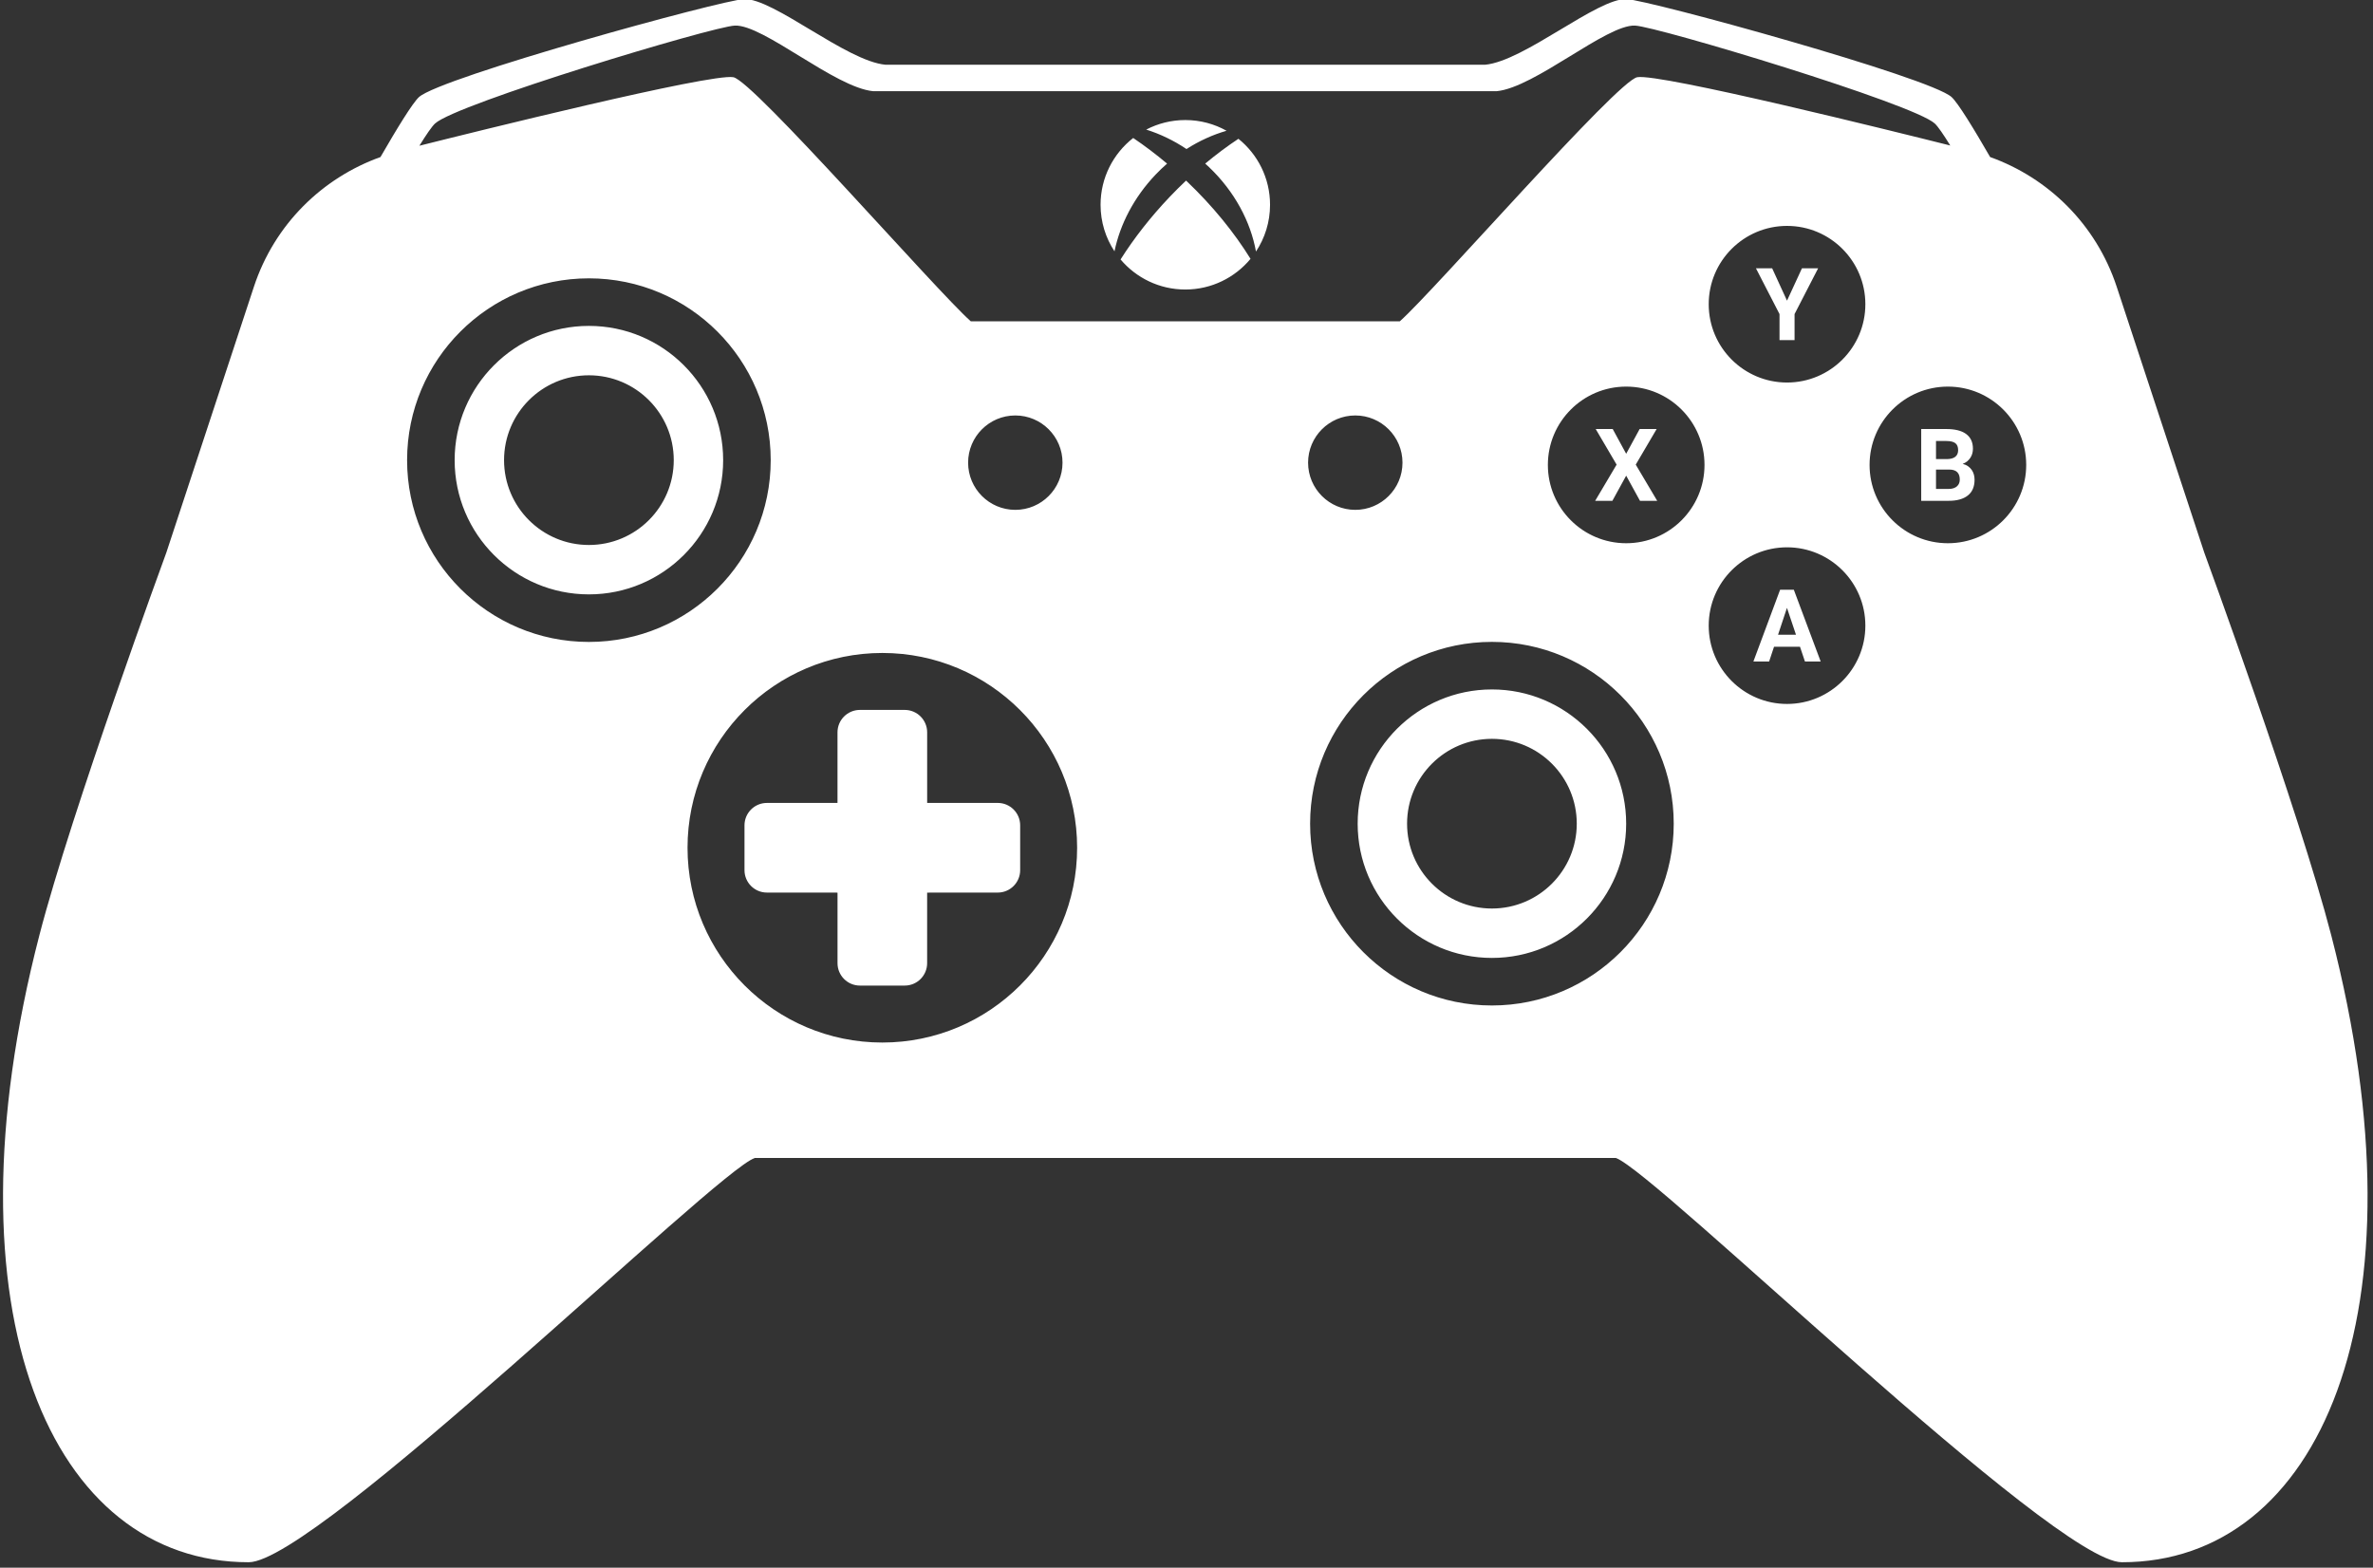 <?xml version="1.0" encoding="UTF-8" standalone="no"?>
<!DOCTYPE svg PUBLIC "-//W3C//DTD SVG 1.1//EN" "http://www.w3.org/Graphics/SVG/1.1/DTD/svg11.dtd">
<svg width="100%" height="100%" viewBox="0 0 501 331" version="1.1" xmlns="http://www.w3.org/2000/svg" xmlns:xlink="http://www.w3.org/1999/xlink" xml:space="preserve" style="fill-rule:evenodd;clip-rule:evenodd;stroke-linejoin:round;stroke-miterlimit:1.414;">
    <rect x="0" y="0" width="501" height="331" fill="#333333" stroke="none"/>
    <g transform="matrix(1,0,0,1,-49,-68)">
        <g transform="matrix(4.928,0,0,4.928,-1548.05,-715.894)">
            <g id="XBoxOne-Icon-White" transform="matrix(0.391,0,0,0.391,308.545,65.685)">
                <path d="M81.412,256.043C83.2,252.942 84.926,250.118 85.632,249.472C88.002,247.305 118.756,238.844 121.243,238.739C124.445,238.604 132.454,245.536 136.746,245.928L202.447,245.928C206.739,245.536 214.748,238.604 217.951,238.739C220.437,238.844 251.192,247.305 253.561,249.472C254.268,250.118 255.994,252.942 257.782,256.043C264.12,258.315 269.386,263.379 271.654,270.265L281.243,299.38C281.259,299.425 291.619,327.649 295.158,341.321C305.892,382.778 293.805,410.037 272.216,410.018C264.789,410.011 221.059,367.196 216.774,365.723L122.419,365.723C118.135,367.196 74.405,410.011 66.978,410.018C45.389,410.037 33.302,382.778 44.035,341.321C47.575,327.649 57.934,299.425 57.951,299.38L67.54,270.265C69.808,263.379 75.073,258.315 81.412,256.043ZM136.4,310.384C148.18,310.384 157.744,319.948 157.744,331.727C157.744,343.507 148.18,353.071 136.4,353.071C124.62,353.071 115.056,343.507 115.056,331.727C115.056,319.948 124.62,310.384 136.4,310.384ZM203.193,309.169C214.188,309.169 223.114,318.095 223.114,329.09C223.114,340.085 214.188,349.011 203.193,349.011C192.198,349.011 183.272,340.085 183.272,329.09C183.272,318.095 192.198,309.169 203.193,309.169ZM138.855,346.83L133.945,346.83C132.59,346.83 131.49,345.73 131.49,344.375L131.49,336.718L131.487,336.718L131.487,336.645L131.395,336.645L131.395,336.638L123.752,336.638C122.397,336.638 121.297,335.538 121.297,334.183L121.297,329.272C121.297,327.917 122.397,326.817 123.752,326.817L131.487,326.817L131.487,326.667L131.488,326.667L131.488,319.08C131.488,317.725 132.589,316.624 133.944,316.624L138.856,316.624C140.211,316.624 141.312,317.725 141.312,319.08L141.312,326.816L149.048,326.816C150.403,326.816 151.503,327.916 151.503,329.271L151.503,334.183C151.503,335.539 150.403,336.639 149.048,336.639L141.545,336.639L141.545,336.645L141.31,336.645L141.31,344.375C141.31,345.73 140.21,346.83 138.855,346.83ZM203.193,314.381C211.312,314.381 217.903,320.972 217.903,329.09C217.903,337.209 211.312,343.8 203.193,343.8C195.075,343.8 188.483,337.209 188.483,329.09C188.483,320.972 195.075,314.381 203.193,314.381ZM203.193,319.793C208.324,319.793 212.49,323.959 212.49,329.09C212.49,334.221 208.324,338.387 203.193,338.387C198.062,338.387 193.896,334.221 193.896,329.09C193.896,323.959 198.062,319.793 203.193,319.793ZM235.529,298.807C240.265,298.807 244.111,302.652 244.111,307.388C244.111,312.124 240.265,315.97 235.529,315.97C230.793,315.97 226.947,312.124 226.947,307.388C226.947,302.652 230.793,298.807 235.529,298.807ZM239.216,311.321L237.493,311.321L236.947,309.7L234.105,309.7L233.565,311.321L231.842,311.321L234.77,303.455L236.272,303.455L239.216,311.321ZM104.249,269.334C115.244,269.334 124.17,278.26 124.17,289.255C124.17,300.249 115.244,309.176 104.249,309.176C93.254,309.176 84.328,300.249 84.328,289.255C84.328,278.26 93.254,269.334 104.249,269.334ZM234.543,308.388L236.51,308.388L235.521,305.443L234.543,308.388ZM104.249,274.545C112.367,274.545 118.959,281.136 118.959,289.255C118.959,297.373 112.367,303.964 104.249,303.964C96.13,303.964 89.539,297.373 89.539,289.255C89.539,281.136 96.13,274.545 104.249,274.545ZM104.249,279.958C109.38,279.958 113.546,284.124 113.546,289.255C113.546,294.386 109.38,298.552 104.249,298.552C99.118,298.552 94.952,294.386 94.952,289.255C94.952,284.124 99.118,279.958 104.249,279.958ZM217.904,281.197C222.641,281.197 226.486,285.042 226.486,289.779C226.486,294.515 222.641,298.36 217.904,298.36C213.168,298.36 209.323,294.515 209.323,289.779C209.323,285.042 213.168,281.197 217.904,281.197ZM253.154,281.197C257.89,281.197 261.735,285.042 261.735,289.779C261.735,294.515 257.89,298.36 253.154,298.36C248.417,298.36 244.572,294.515 244.572,289.779C244.572,285.042 248.417,281.197 253.154,281.197ZM150.971,284.359C153.826,284.359 156.143,286.677 156.143,289.531C156.143,292.386 153.826,294.703 150.971,294.703C148.117,294.703 145.799,292.386 145.799,289.531C145.799,286.677 148.117,284.359 150.971,284.359ZM188.222,284.359C191.077,284.359 193.394,286.677 193.394,289.531C193.394,292.386 191.077,294.703 188.222,294.703C185.368,294.703 183.05,292.386 183.05,289.531C183.05,286.677 185.368,284.359 188.222,284.359ZM216.392,293.712L214.506,293.712L216.856,289.746L214.565,285.846L216.429,285.846L217.904,288.558L219.379,285.846L221.243,285.846L218.952,289.746L221.303,293.712L219.417,293.712L217.904,290.956L216.392,293.712ZM253.24,293.712L250.231,293.712L250.231,285.846L252.986,285.846C253.444,285.846 253.852,285.889 254.213,285.975C254.573,286.062 254.878,286.194 255.128,286.372C255.379,286.551 255.569,286.775 255.701,287.045C255.832,287.315 255.898,287.634 255.898,288.001C255.898,288.181 255.876,288.354 255.831,288.52C255.786,288.686 255.717,288.84 255.625,288.984C255.533,289.129 255.417,289.259 255.277,289.376C255.136,289.493 254.969,289.59 254.774,289.665C255.005,289.723 255.202,289.81 255.366,289.927C255.53,290.044 255.665,290.18 255.771,290.335C255.877,290.49 255.955,290.658 256.003,290.84C256.052,291.022 256.076,291.209 256.076,291.399C256.076,292.163 255.831,292.739 255.339,293.128C254.847,293.517 254.148,293.712 253.24,293.712ZM253.299,290.287L251.852,290.287L251.852,292.41L253.24,292.41C253.449,292.41 253.629,292.384 253.78,292.331C253.932,292.279 254.058,292.207 254.158,292.115C254.259,292.023 254.334,291.915 254.383,291.791C254.431,291.667 254.456,291.531 254.456,291.383C254.456,291.214 254.434,291.062 254.391,290.927C254.348,290.792 254.28,290.676 254.188,290.581C254.096,290.486 253.977,290.413 253.829,290.362C253.681,290.312 253.505,290.287 253.299,290.287ZM252.986,287.158L251.852,287.158L251.852,289.141L253.051,289.141C253.465,289.134 253.773,289.047 253.975,288.879C254.177,288.712 254.277,288.473 254.277,288.163C254.277,287.807 254.174,287.55 253.967,287.393C253.76,287.237 253.433,287.158 252.986,287.158ZM235.529,263.588C240.265,263.588 244.111,267.433 244.111,272.169C244.111,276.906 240.265,280.751 235.529,280.751C230.793,280.751 226.947,276.906 226.947,272.169C226.947,267.433 230.793,263.588 235.529,263.588ZM236.353,276.102L234.705,276.102L234.705,273.25L232.123,268.236L233.9,268.236L235.526,271.78L237.163,268.236L238.935,268.236L236.353,273.25L236.353,276.102ZM203.701,248.828L135.406,248.828C131.206,248.436 123.369,241.504 120.235,241.639C117.802,241.744 89.705,250.205 87.387,252.372C87.034,252.701 86.423,253.596 85.676,254.804C91.46,253.352 117.556,246.857 120.072,247.294C122.259,247.674 142.282,270.661 146.094,274.044L193.1,274.044C196.912,270.661 216.935,247.674 219.121,247.294C221.623,246.859 247.435,253.277 253.415,254.779C252.676,253.583 252.071,252.699 251.721,252.372C249.402,250.205 221.306,241.744 218.873,241.639C215.739,241.504 207.901,248.436 203.701,248.828ZM162.504,267.264C163.976,264.941 165.786,262.615 167.899,260.396C168.485,259.782 169.079,259.19 169.681,258.622L169.761,258.698C172.607,261.408 174.961,264.317 176.744,267.198C175.04,269.251 172.47,270.559 169.597,270.559C166.754,270.559 164.208,269.279 162.504,267.264ZM175.418,254.043C177.53,255.745 178.882,258.353 178.882,261.274C178.882,263.167 178.314,264.927 177.341,266.396C176.749,263.128 175.005,259.822 172.195,257.145C172.057,257.014 171.919,256.886 171.778,256.76C172.981,255.758 174.199,254.85 175.418,254.043ZM163.888,253.954C165.135,254.796 166.378,255.734 167.6,256.762C167.169,257.138 166.75,257.538 166.346,257.963C163.961,260.467 162.446,263.429 161.838,266.374C160.874,264.91 160.312,263.157 160.312,261.274C160.312,258.302 161.712,255.654 163.888,253.954ZM165.315,253.035C166.596,252.367 168.053,251.989 169.597,251.989C171.237,251.989 172.779,252.416 174.117,253.163C172.619,253.594 171.134,254.263 169.728,255.165C168.317,254.22 166.824,253.509 165.315,253.035Z" style="fill:white;"/>
            </g>
        </g>
    </g>
</svg>
